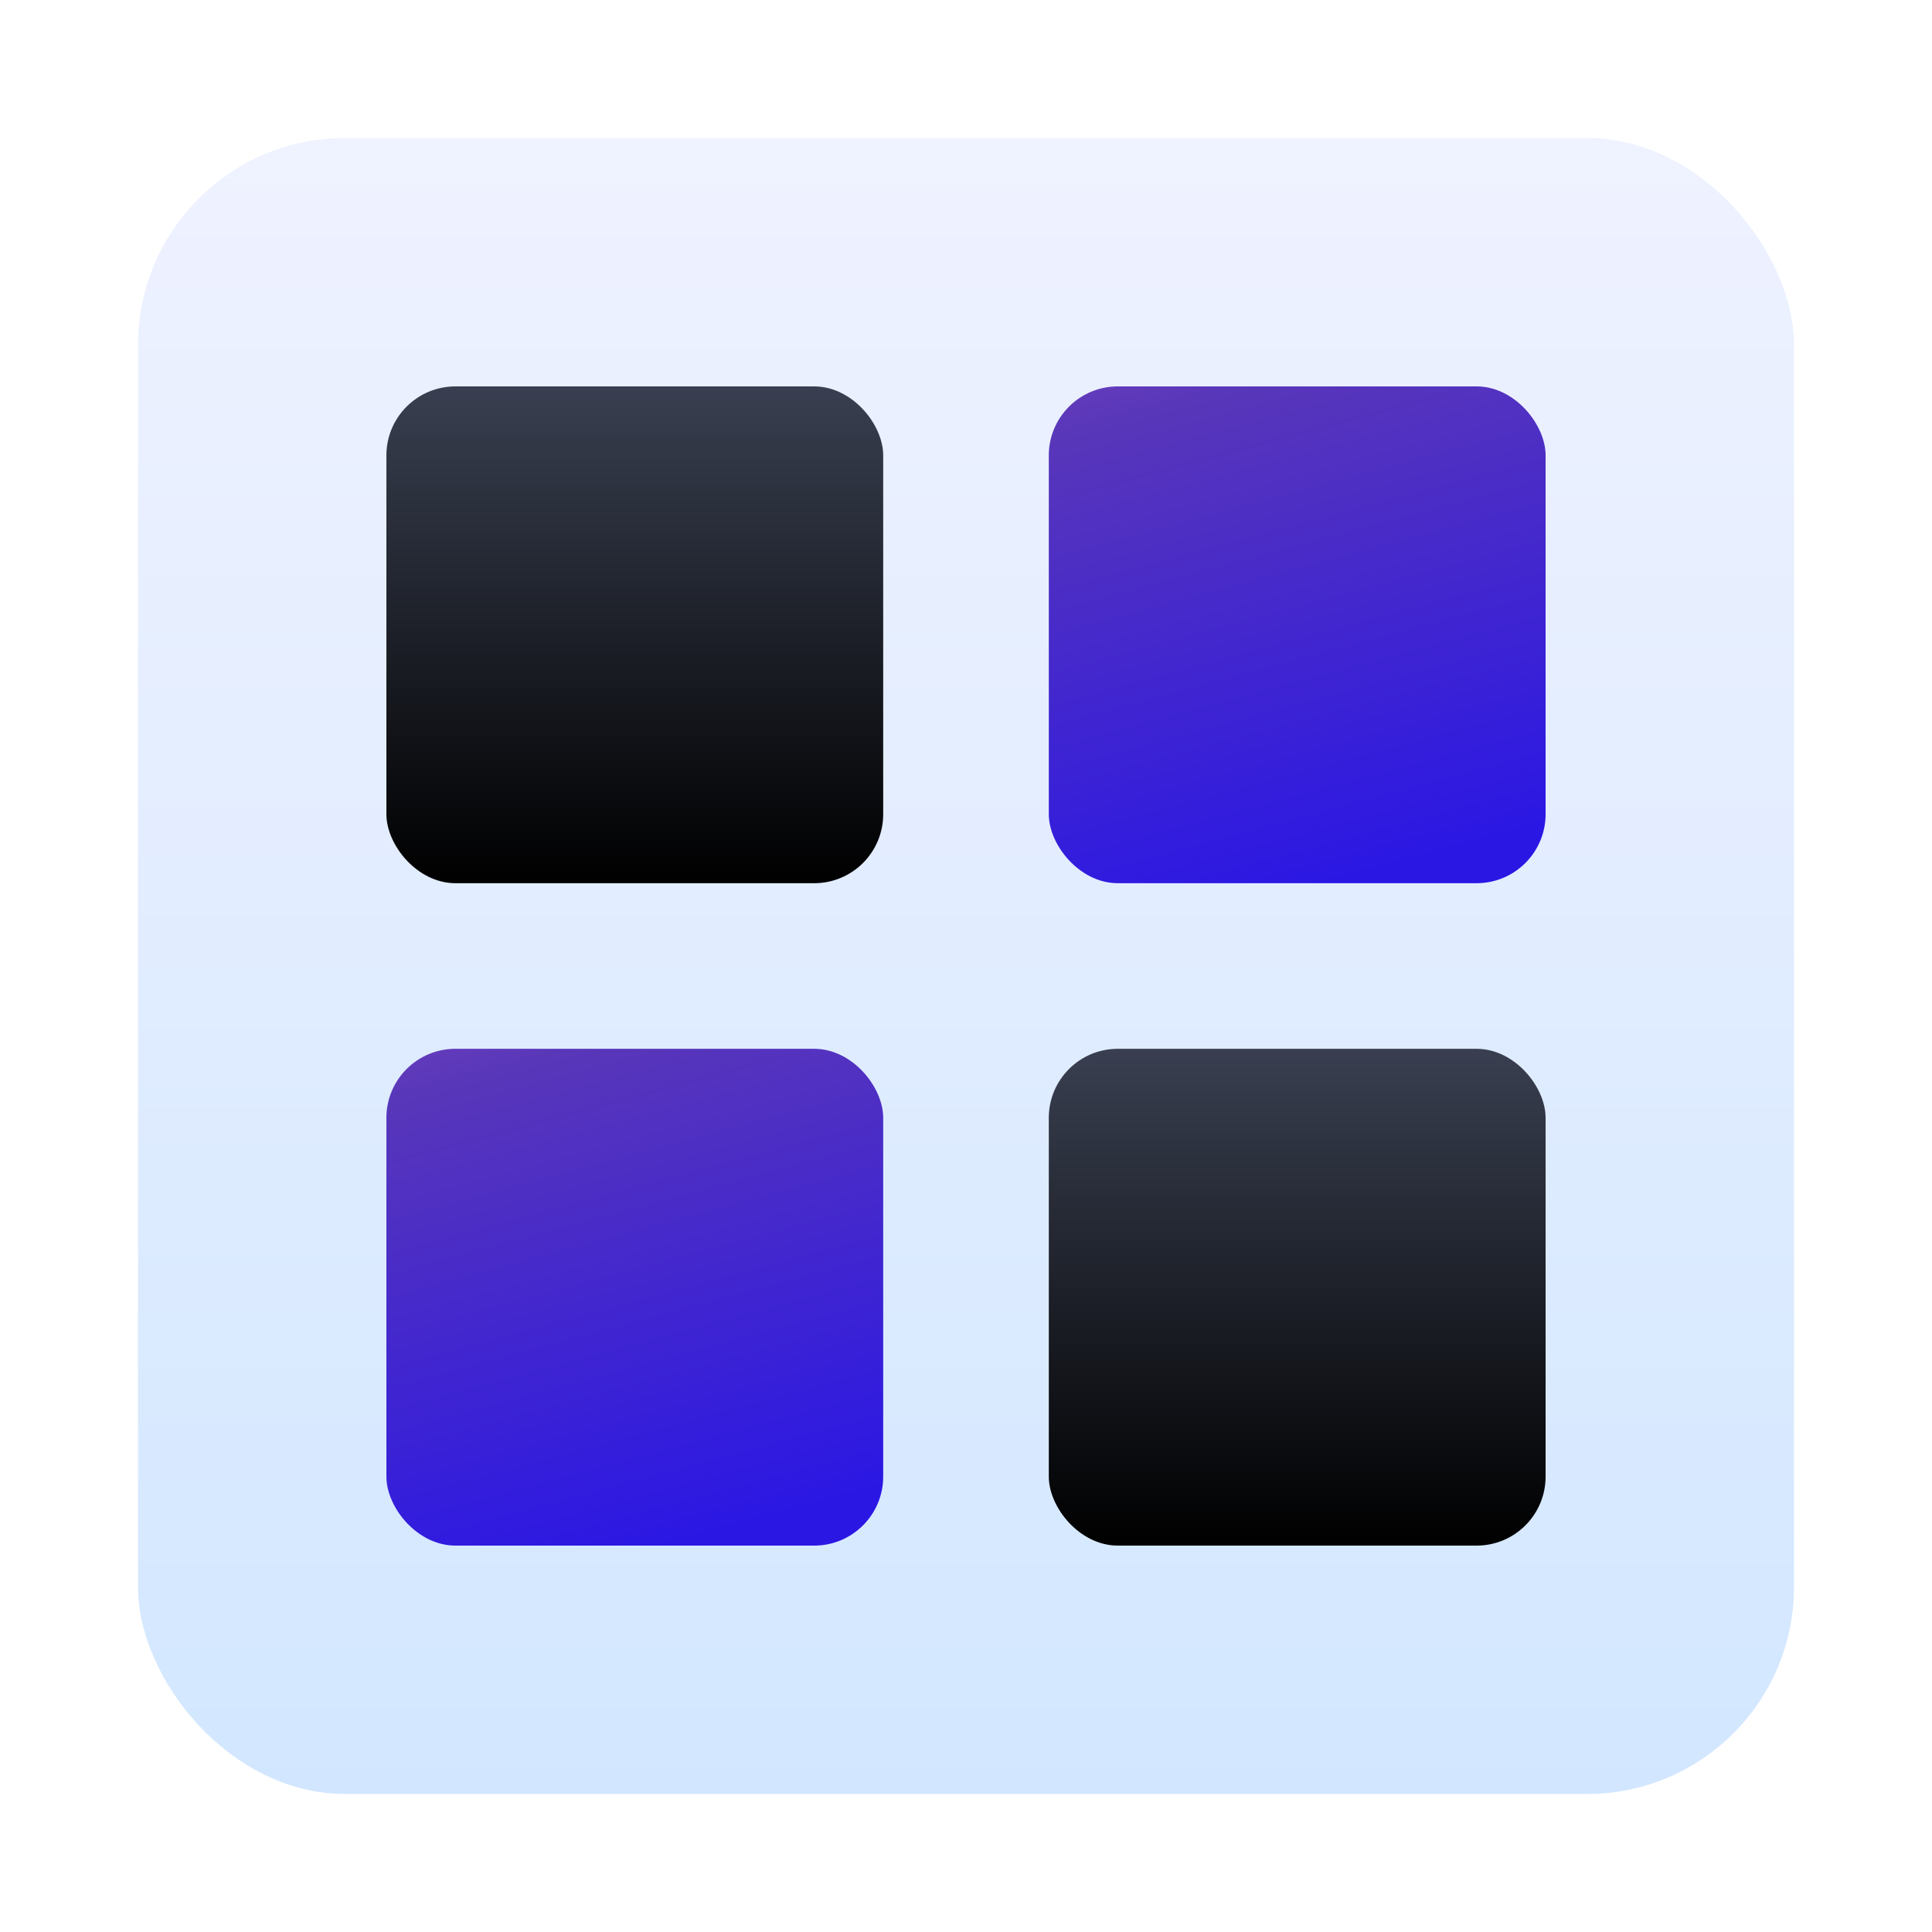 <svg width="28" height="28" viewBox="0 0 28 28" fill="none" xmlns="http://www.w3.org/2000/svg">
<g filter="url(#filter0_d_1_193)">
<rect x="2" y="2" width="24" height="24" rx="3" fill="url(#paint0_linear_1_193)"/>
</g>
<g filter="url(#filter1_d_1_193)">
<rect x="5.6" y="5.6" width="7.2" height="7.2" rx="1" fill="url(#paint1_linear_1_193)"/>
</g>
<g filter="url(#filter2_d_1_193)">
<rect x="15.2" y="15.2" width="7.2" height="7.2" rx="1" fill="url(#paint2_linear_1_193)"/>
</g>
<g filter="url(#filter3_d_1_193)">
<rect x="5.6" y="15.2" width="7.2" height="7.2" rx="1" fill="url(#paint3_linear_1_193)"/>
</g>
<g filter="url(#filter4_d_1_193)">
<rect x="15.2" y="5.6" width="7.2" height="7.2" rx="1" fill="url(#paint4_linear_1_193)"/>
</g>
<mask id="mask0_1_193" style="mask-type:alpha" maskUnits="userSpaceOnUse" x="15" y="5" width="8" height="8">
<rect x="15.2" y="5.6" width="7.2" height="7.2" rx="1" fill="white"/>
</mask>
<g mask="url(#mask0_1_193)">
</g>
<defs>
<filter id="filter0_d_1_193" x="0" y="0" width="28" height="28" filterUnits="userSpaceOnUse" color-interpolation-filters="sRGB">
<feFlood flood-opacity="0" result="BackgroundImageFix"/>
<feColorMatrix in="SourceAlpha" type="matrix" values="0 0 0 0 0 0 0 0 0 0 0 0 0 0 0 0 0 0 127 0" result="hardAlpha"/>
<feOffset/>
<feGaussianBlur stdDeviation="1"/>
<feColorMatrix type="matrix" values="0 0 0 0 0.733 0 0 0 0 0.733 0 0 0 0 0.733 0 0 0 0.5 0"/>
<feBlend mode="normal" in2="BackgroundImageFix" result="effect1_dropShadow_1_193"/>
<feBlend mode="normal" in="SourceGraphic" in2="effect1_dropShadow_1_193" result="shape"/>
</filter>
<filter id="filter1_d_1_193" x="3.6" y="3.6" width="11.2" height="11.2" filterUnits="userSpaceOnUse" color-interpolation-filters="sRGB">
<feFlood flood-opacity="0" result="BackgroundImageFix"/>
<feColorMatrix in="SourceAlpha" type="matrix" values="0 0 0 0 0 0 0 0 0 0 0 0 0 0 0 0 0 0 127 0" result="hardAlpha"/>
<feOffset/>
<feGaussianBlur stdDeviation="1"/>
<feColorMatrix type="matrix" values="0 0 0 0 0.733 0 0 0 0 0.733 0 0 0 0 0.733 0 0 0 0.5 0"/>
<feBlend mode="normal" in2="BackgroundImageFix" result="effect1_dropShadow_1_193"/>
<feBlend mode="normal" in="SourceGraphic" in2="effect1_dropShadow_1_193" result="shape"/>
</filter>
<filter id="filter2_d_1_193" x="13.2" y="13.2" width="11.2" height="11.2" filterUnits="userSpaceOnUse" color-interpolation-filters="sRGB">
<feFlood flood-opacity="0" result="BackgroundImageFix"/>
<feColorMatrix in="SourceAlpha" type="matrix" values="0 0 0 0 0 0 0 0 0 0 0 0 0 0 0 0 0 0 127 0" result="hardAlpha"/>
<feOffset/>
<feGaussianBlur stdDeviation="1"/>
<feColorMatrix type="matrix" values="0 0 0 0 0.733 0 0 0 0 0.733 0 0 0 0 0.733 0 0 0 0.5 0"/>
<feBlend mode="normal" in2="BackgroundImageFix" result="effect1_dropShadow_1_193"/>
<feBlend mode="normal" in="SourceGraphic" in2="effect1_dropShadow_1_193" result="shape"/>
</filter>
<filter id="filter3_d_1_193" x="3.6" y="13.2" width="11.2" height="11.2" filterUnits="userSpaceOnUse" color-interpolation-filters="sRGB">
<feFlood flood-opacity="0" result="BackgroundImageFix"/>
<feColorMatrix in="SourceAlpha" type="matrix" values="0 0 0 0 0 0 0 0 0 0 0 0 0 0 0 0 0 0 127 0" result="hardAlpha"/>
<feOffset/>
<feGaussianBlur stdDeviation="1"/>
<feColorMatrix type="matrix" values="0 0 0 0 0.733 0 0 0 0 0.733 0 0 0 0 0.733 0 0 0 0.5 0"/>
<feBlend mode="normal" in2="BackgroundImageFix" result="effect1_dropShadow_1_193"/>
<feBlend mode="normal" in="SourceGraphic" in2="effect1_dropShadow_1_193" result="shape"/>
</filter>
<filter id="filter4_d_1_193" x="13.2" y="3.6" width="11.2" height="11.2" filterUnits="userSpaceOnUse" color-interpolation-filters="sRGB">
<feFlood flood-opacity="0" result="BackgroundImageFix"/>
<feColorMatrix in="SourceAlpha" type="matrix" values="0 0 0 0 0 0 0 0 0 0 0 0 0 0 0 0 0 0 127 0" result="hardAlpha"/>
<feOffset/>
<feGaussianBlur stdDeviation="1"/>
<feColorMatrix type="matrix" values="0 0 0 0 0.733 0 0 0 0 0.733 0 0 0 0 0.733 0 0 0 0.5 0"/>
<feBlend mode="normal" in2="BackgroundImageFix" result="effect1_dropShadow_1_193"/>
<feBlend mode="normal" in="SourceGraphic" in2="effect1_dropShadow_1_193" result="shape"/>
</filter>
<linearGradient id="paint0_linear_1_193" x1="-0.382" y1="-2.763" x2="-0.382" y2="26" gradientUnits="userSpaceOnUse">
<stop stop-color="#F5F4FF"/>
<stop offset="1" stop-color="#D2E7FF"/>
</linearGradient>
<linearGradient id="paint1_linear_1_193" x1="5.6" y1="5.6" x2="5.6" y2="12.8" gradientUnits="userSpaceOnUse">
<stop offset="0" stop-color="#393F50"/>
<stop offset="1"/>
</linearGradient>
<linearGradient id="paint2_linear_1_193" x1="15.2" y1="15.2" x2="15.2" y2="22.4" gradientUnits="userSpaceOnUse">
<stop offset="0" stop-color="#393F50"/>
<stop offset="1"/>
</linearGradient>
<linearGradient id="paint3_linear_1_193" x1="16.843" y1="20.477" x2="13.253" y2="7.136" gradientUnits="userSpaceOnUse">
<stop stop-color="#2B17E4"/>
<stop offset="0.53" stop-color="#5937B9"/>
<stop offset="1" stop-color="#C86DD7"/>
</linearGradient>
<linearGradient id="paint4_linear_1_193" x1="26.442" y1="10.877" x2="22.853" y2="-2.464" gradientUnits="userSpaceOnUse">
<stop stop-color="#2B17E4"/>
<stop offset="0.53" stop-color="#5937B9"/>
<stop offset="1" stop-color="#C86DD7"/>
</linearGradient>
</defs>
</svg>
